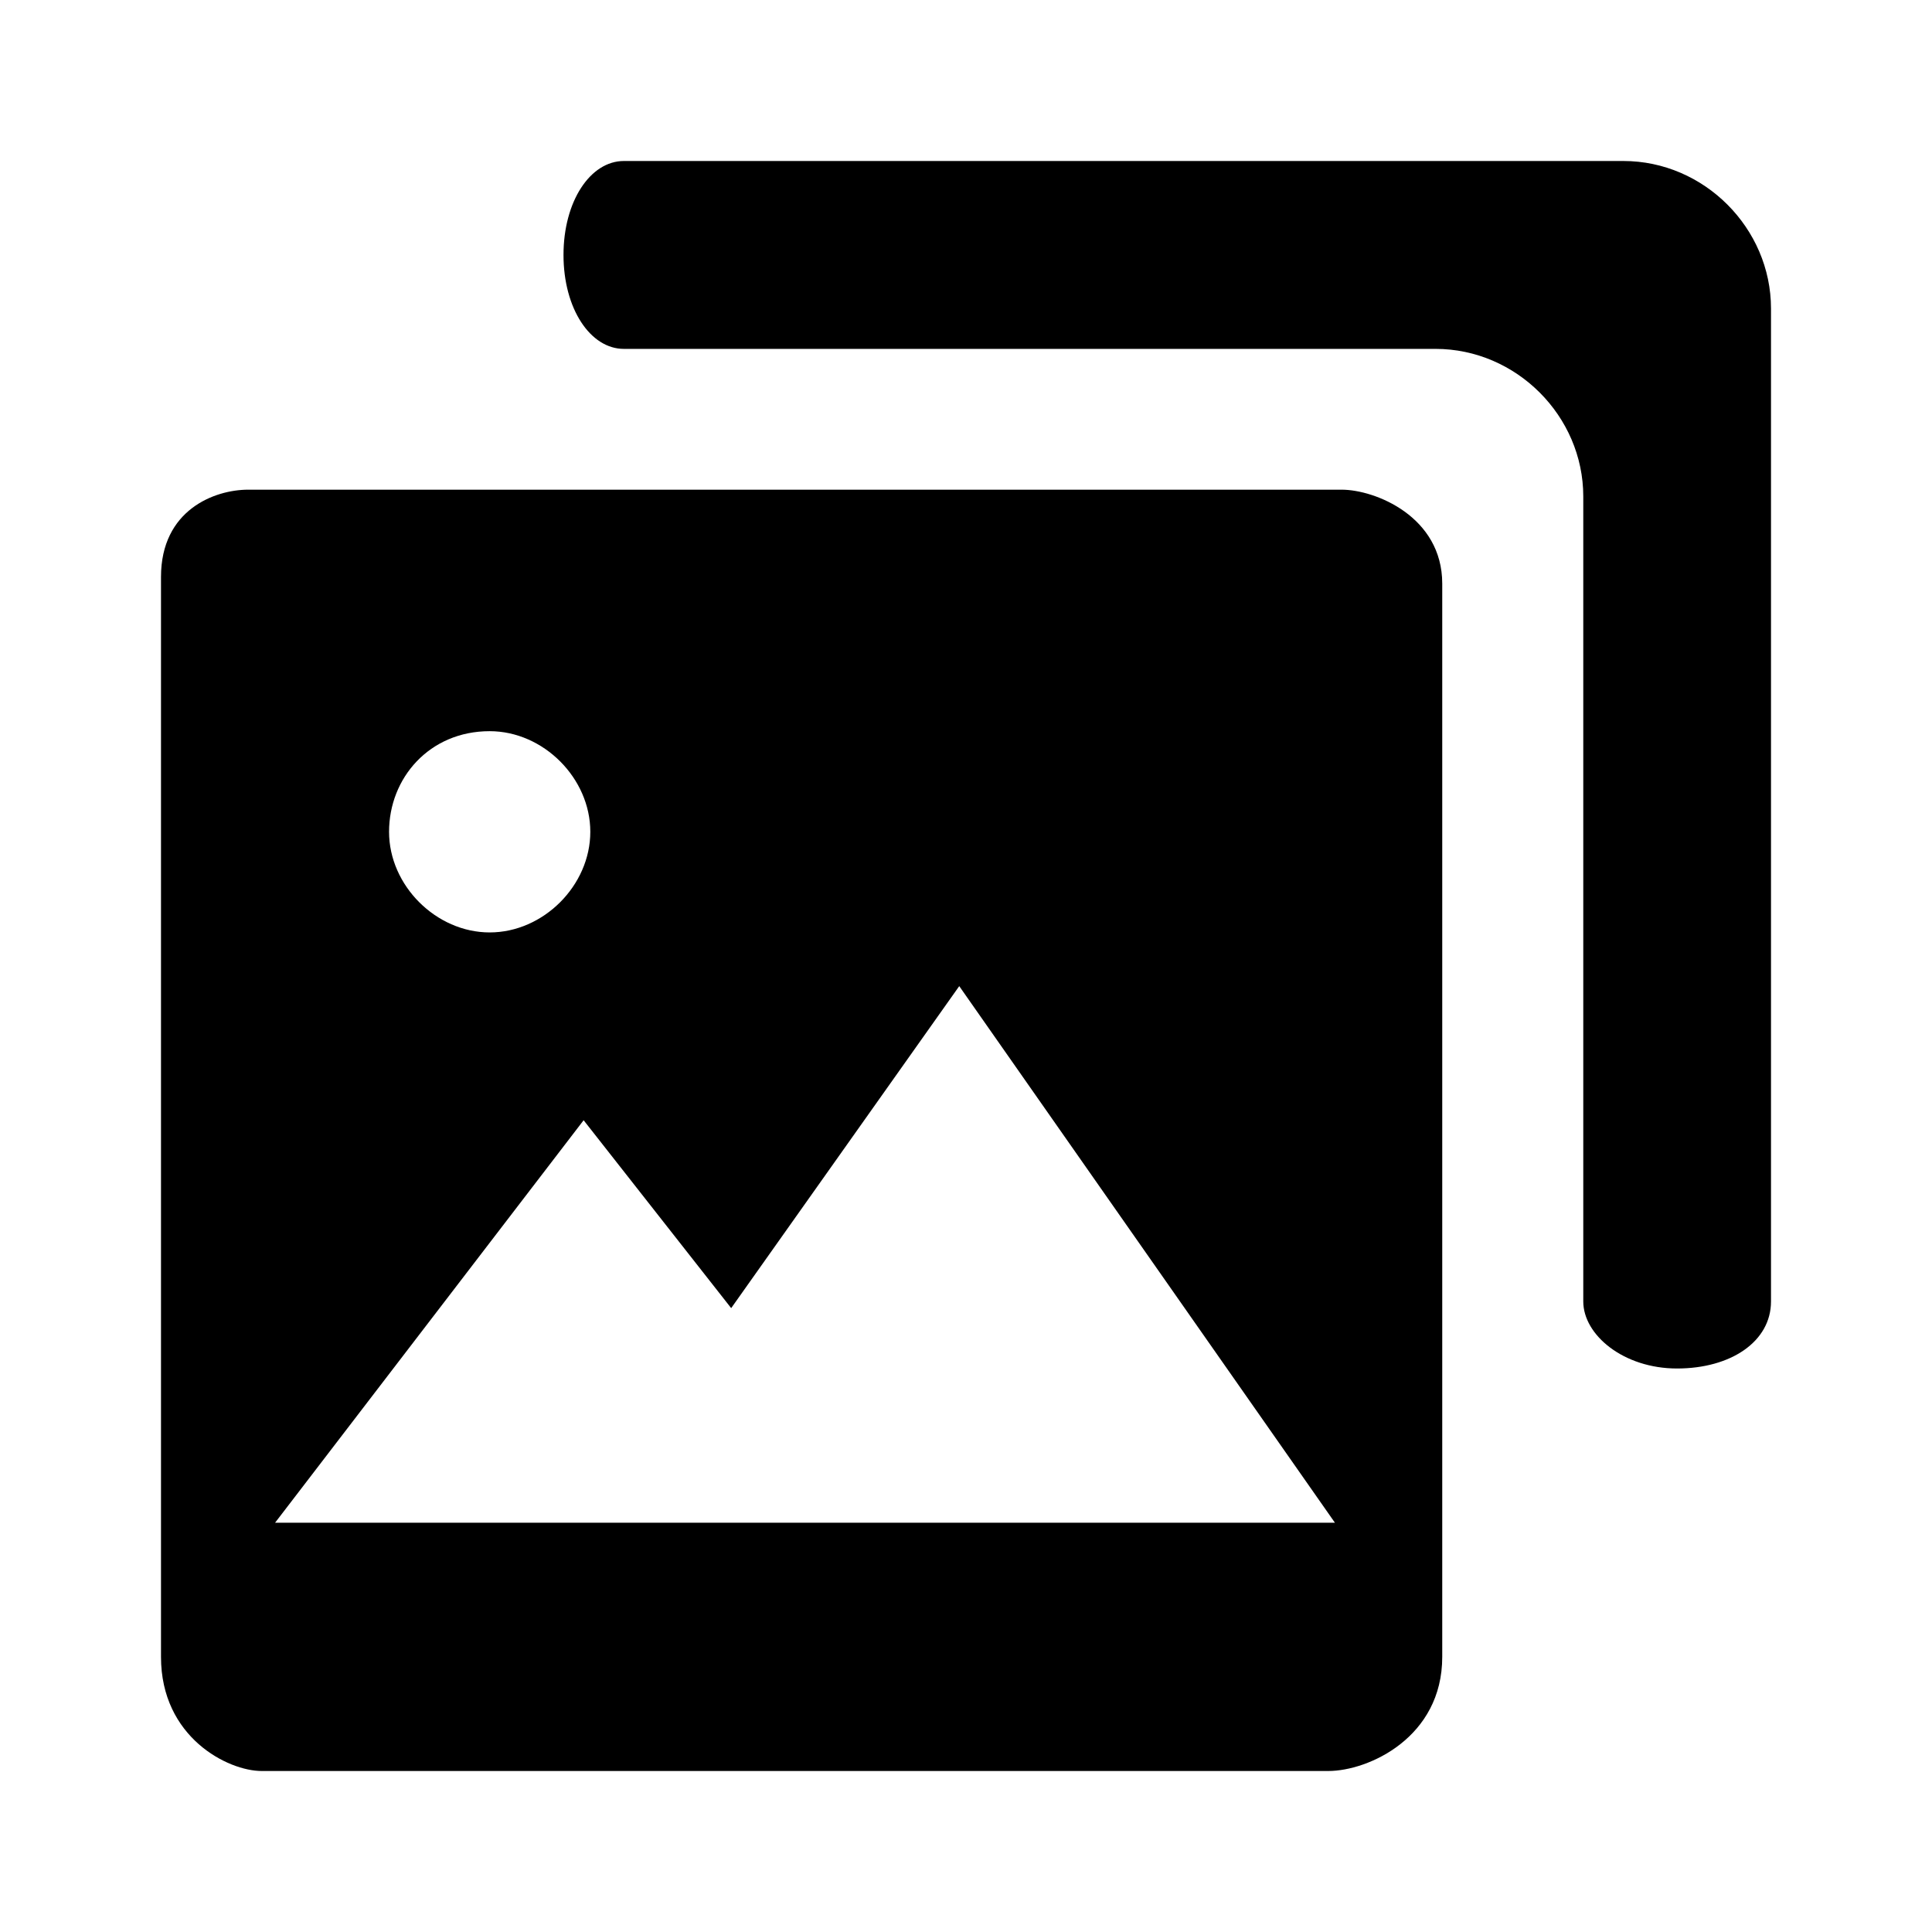 <?xml version="1.0" encoding="utf-8"?>
<!-- Generator: Adobe Illustrator 16.0.0, SVG Export Plug-In . SVG Version: 6.00 Build 0)  -->
<!DOCTYPE svg PUBLIC "-//W3C//DTD SVG 1.1//EN" "http://www.w3.org/Graphics/SVG/1.1/DTD/svg11.dtd">
<svg version="1.1" id="Layer_1" xmlns="http://www.w3.org/2000/svg" xmlns:xlink="http://www.w3.org/1999/xlink" x="0px" y="0px"
	 width="24px" height="24px" viewBox="0 0 24 24" enable-background="new 0 0 24 24" xml:space="preserve">
<path fill-rule="evenodd" clip-rule="evenodd" d="M10.333,2H7.75C7.333,2,7,2.5,7,3.167c0,0.667,0.333,1.167,0.75,1.167h2.583h7.5
	c1.001,0,1.835,0.833,1.835,1.833V13.5v2.667c0,0.416,0.499,0.833,1.165,0.833C21.5,17,22,16.666,22,16.167V13.5V3.833
	C22,2.833,21.167,2,20.167,2H10.333z M3.417,18.916l3.833-5l1.833,2.334l2.833-4l4.667,6.666H3.417z M6.083,9.083
	c0.667,0,1.25,0.583,1.25,1.25s-0.583,1.25-1.25,1.25c-0.666,0-1.25-0.583-1.25-1.25S5.333,9.083,6.083,9.083z M16.666,6.083H3.083
	C2.667,6.083,2,6.333,2,7.167v13.416C2,21.583,2.833,22,3.25,22H16.5c0.5,0,1.416-0.417,1.416-1.417V7.25
	C17.916,6.417,17.083,6.083,16.666,6.083z"/>
</svg>
